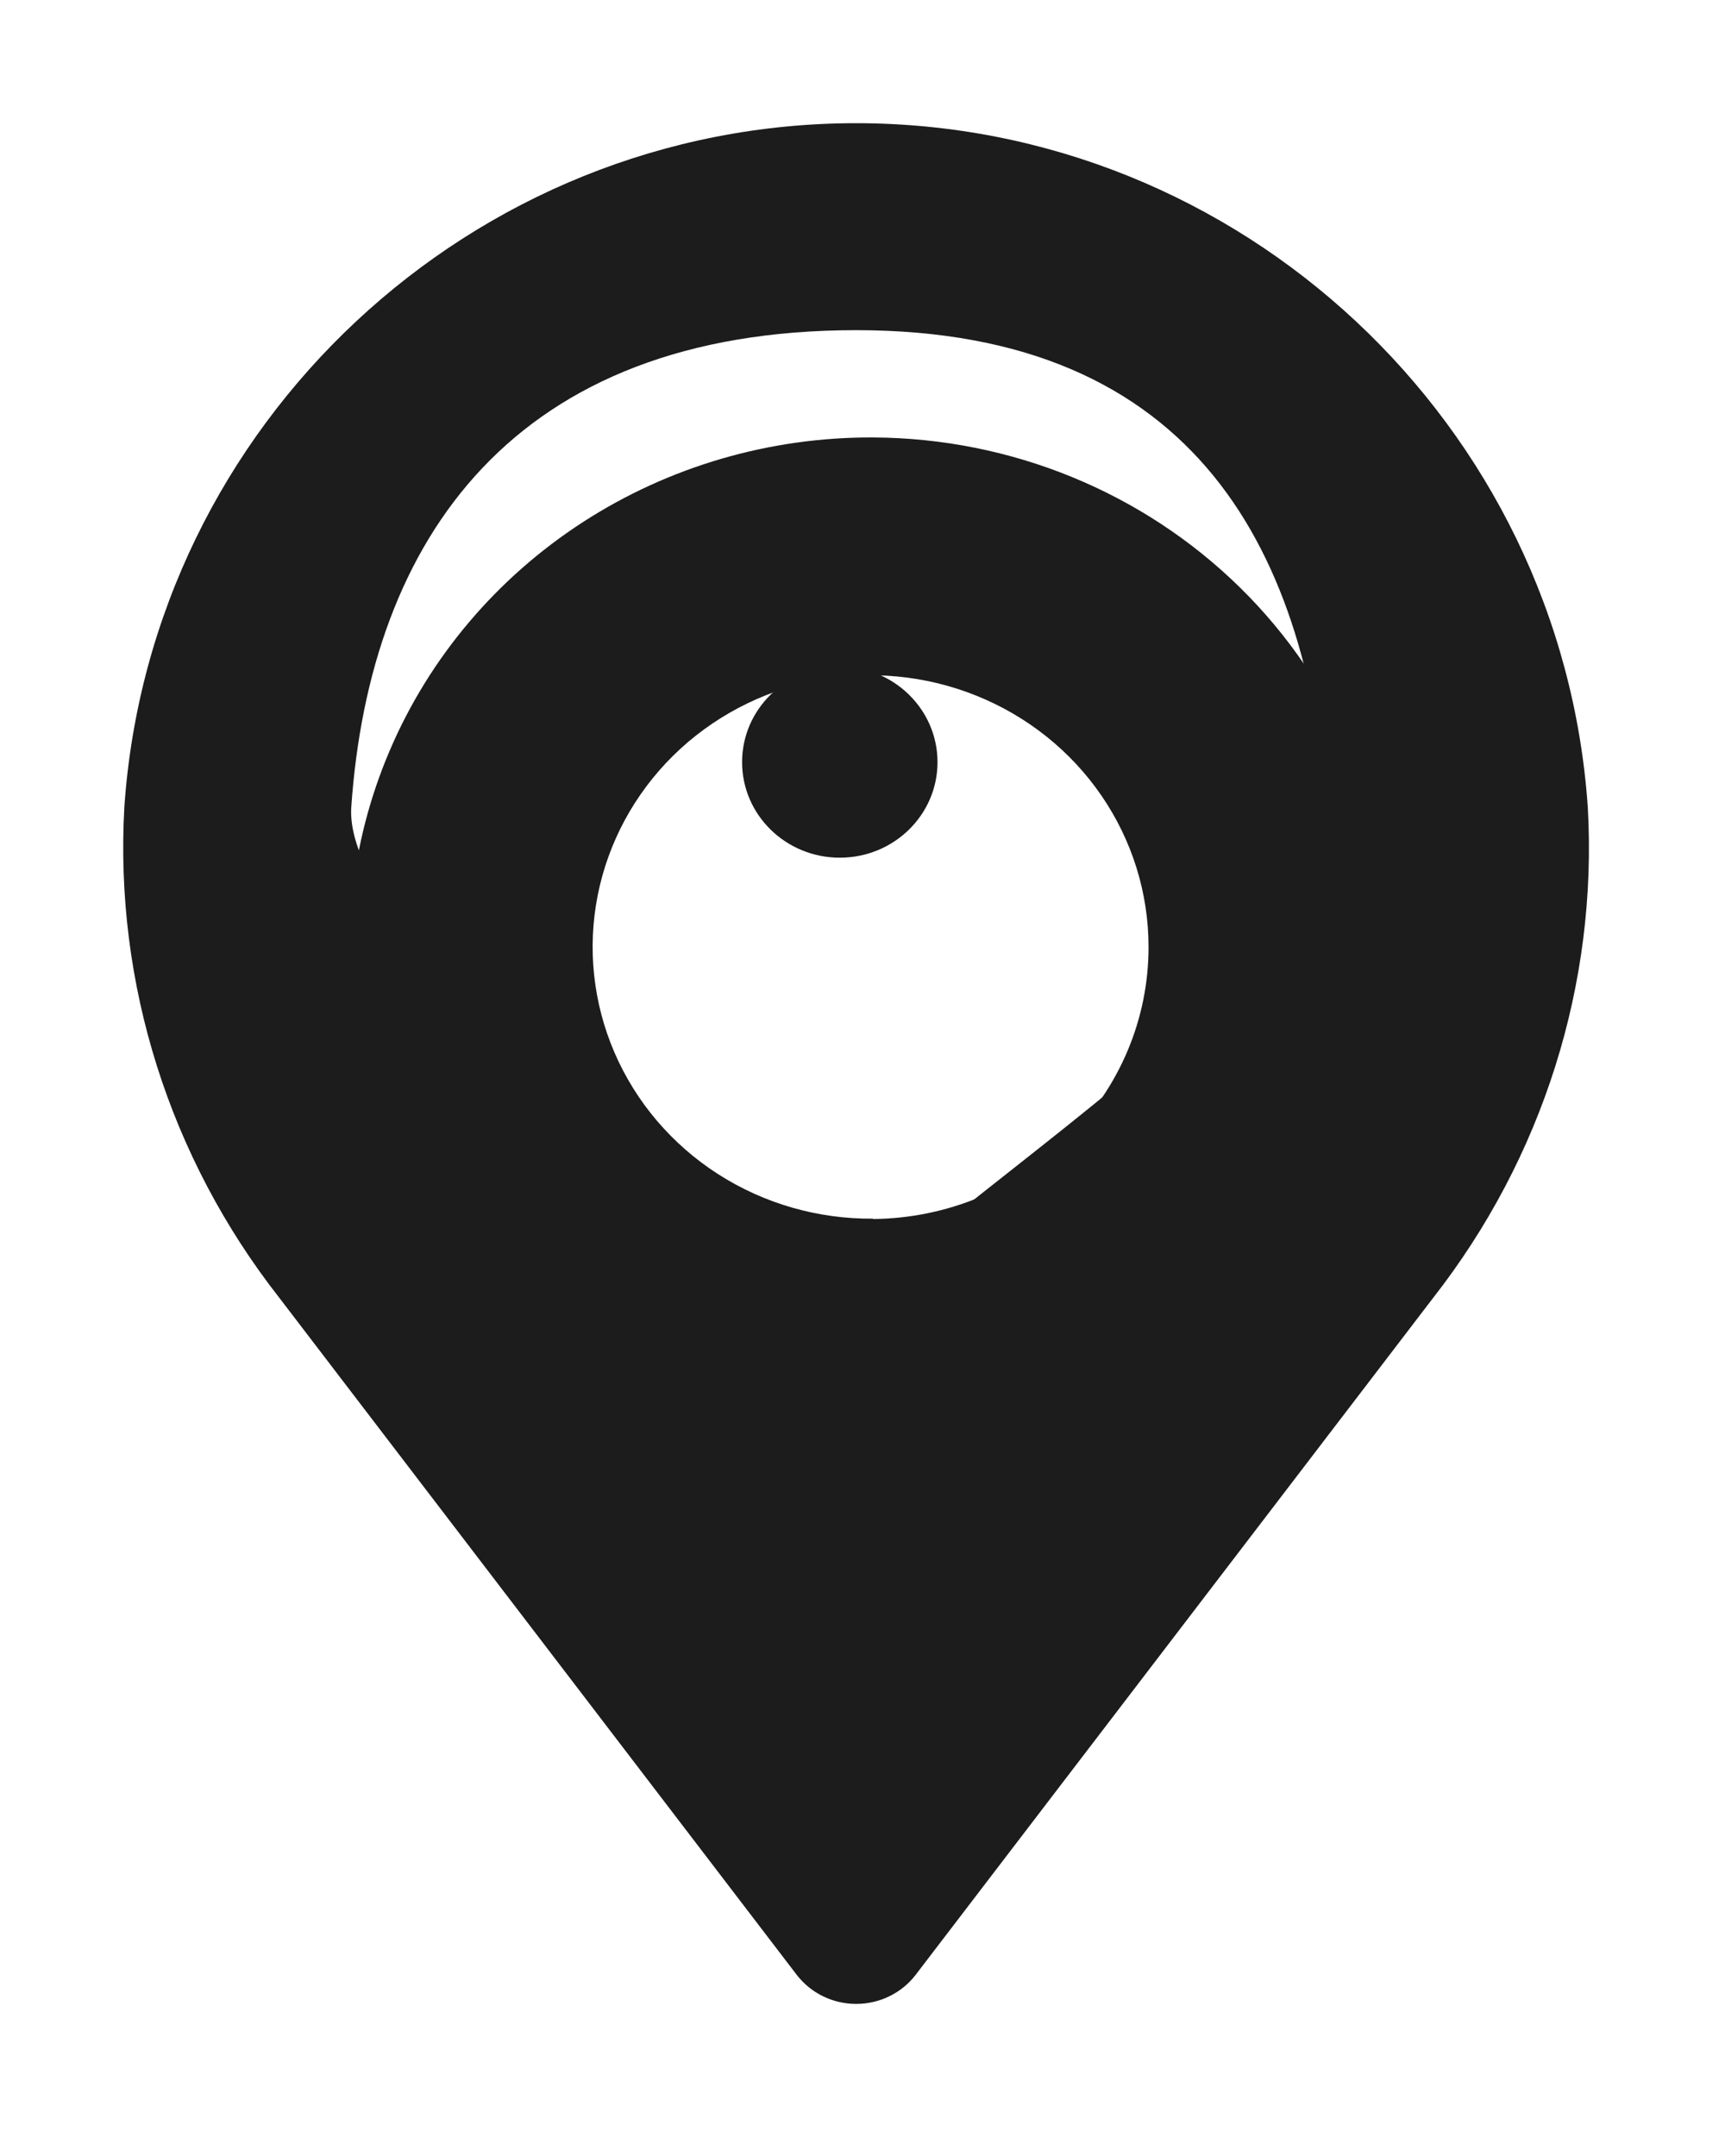 <svg width="56" height="70" viewBox="0 0 56 70" fill="none" xmlns="http://www.w3.org/2000/svg">
<g id="Group 26">
<g id="Group 25">
<g id="Group 23" filter="url(#filter0_d_4019_577)">
<g id="Vector" filter="url(#filter1_d_4019_577)">
<path d="M26.342 6.203C22.992 6.188 19.713 7.145 16.921 8.953C14.128 10.762 11.947 13.34 10.655 16.361C9.362 19.382 9.016 22.71 9.66 25.924C10.304 29.138 11.909 32.093 14.272 34.414C16.634 36.735 19.649 38.318 22.933 38.963C26.217 39.607 29.623 39.284 32.719 38.035C35.815 36.785 38.462 34.665 40.324 31.943C42.187 29.221 43.181 26.02 43.181 22.745C43.181 18.371 41.41 14.175 38.254 11.075C35.098 7.975 30.815 6.224 26.342 6.203ZM26.342 31.567C24.554 31.582 22.802 31.078 21.307 30.118C19.813 29.158 18.644 27.785 17.949 26.175C17.254 24.564 17.064 22.788 17.403 21.072C17.743 19.355 18.596 17.776 19.854 16.534C21.113 15.293 22.721 14.445 24.473 14.098C26.226 13.752 28.044 13.922 29.697 14.587C31.351 15.252 32.765 16.383 33.76 17.836C34.755 19.288 35.286 20.997 35.286 22.745C35.289 25.073 34.35 27.308 32.675 28.963C31 30.618 28.723 31.558 26.342 31.578V31.567Z" fill="#1C1C1C"/>
</g>
<path id="Vector_2" d="M26.792 0C14.325 0 3.892 9.761 3.037 22.2C2.715 27.928 4.499 33.58 8.068 38.137L24.862 60.115C25.087 60.409 25.378 60.647 25.714 60.812C26.049 60.976 26.42 61.062 26.795 61.062C27.171 61.062 27.541 60.976 27.876 60.812C28.212 60.647 28.504 60.409 28.728 60.115L45.516 38.151C49.084 33.593 50.868 27.941 50.546 22.214C49.692 9.761 39.258 0 26.792 0ZM25.734 39.286C22.861 35.635 10.162 26.826 10.402 22.228C11.001 13.482 15.697 6.72 26.792 6.72C37.887 6.72 41.525 13.986 42.124 22.745C42.369 27.35 28.613 35.629 25.734 39.286Z" fill="#1C1C1C"/>
</g>
</g>
<g id="Ellipse 8" filter="url(#filter2_d_4019_577)">
<ellipse cx="26.263" cy="22.745" rx="3.172" ry="3.102" fill="#1C1C1C"/>
</g>
</g>
<defs>
<filter id="filter0_d_4019_577" x="0" y="0" width="55.584" height="69.061" filterUnits="userSpaceOnUse" color-interpolation-filters="sRGB">
<feFlood flood-opacity="0" result="BackgroundImageFix"/>
<feColorMatrix in="SourceAlpha" type="matrix" values="0 0 0 0 0 0 0 0 0 0 0 0 0 0 0 0 0 0 127 0" result="hardAlpha"/>
<feOffset dx="1" dy="4"/>
<feGaussianBlur stdDeviation="2"/>
<feComposite in2="hardAlpha" operator="out"/>
<feColorMatrix type="matrix" values="0 0 0 0 0 0 0 0 0 0 0 0 0 0 0 0 0 0 0.35 0"/>
<feBlend mode="normal" in2="BackgroundImageFix" result="effect1_dropShadow_4019_577"/>
<feBlend mode="normal" in="SourceGraphic" in2="effect1_dropShadow_4019_577" result="shape"/>
</filter>
<filter id="filter1_d_4019_577" x="6.344" y="6.203" width="41.837" height="41.083" filterUnits="userSpaceOnUse" color-interpolation-filters="sRGB">
<feFlood flood-opacity="0" result="BackgroundImageFix"/>
<feColorMatrix in="SourceAlpha" type="matrix" values="0 0 0 0 0 0 0 0 0 0 0 0 0 0 0 0 0 0 127 0" result="hardAlpha"/>
<feOffset dx="1" dy="4"/>
<feGaussianBlur stdDeviation="2"/>
<feComposite in2="hardAlpha" operator="out"/>
<feColorMatrix type="matrix" values="0 0 0 0 0 0 0 0 0 0 0 0 0 0 0 0 0 0 0.35 0"/>
<feBlend mode="normal" in2="BackgroundImageFix" result="effect1_dropShadow_4019_577"/>
<feBlend mode="normal" in="SourceGraphic" in2="effect1_dropShadow_4019_577" result="shape"/>
</filter>
<filter id="filter2_d_4019_577" x="20.091" y="17.643" width="14.344" height="14.203" filterUnits="userSpaceOnUse" color-interpolation-filters="sRGB">
<feFlood flood-opacity="0" result="BackgroundImageFix"/>
<feColorMatrix in="SourceAlpha" type="matrix" values="0 0 0 0 0 0 0 0 0 0 0 0 0 0 0 0 0 0 127 0" result="hardAlpha"/>
<feOffset dx="1" dy="2"/>
<feGaussianBlur stdDeviation="2"/>
<feComposite in2="hardAlpha" operator="out"/>
<feColorMatrix type="matrix" values="0 0 0 0 0 0 0 0 0 0 0 0 0 0 0 0 0 0 0.3 0"/>
<feBlend mode="normal" in2="BackgroundImageFix" result="effect1_dropShadow_4019_577"/>
<feBlend mode="normal" in="SourceGraphic" in2="effect1_dropShadow_4019_577" result="shape"/>
</filter>
</defs>
</svg>
